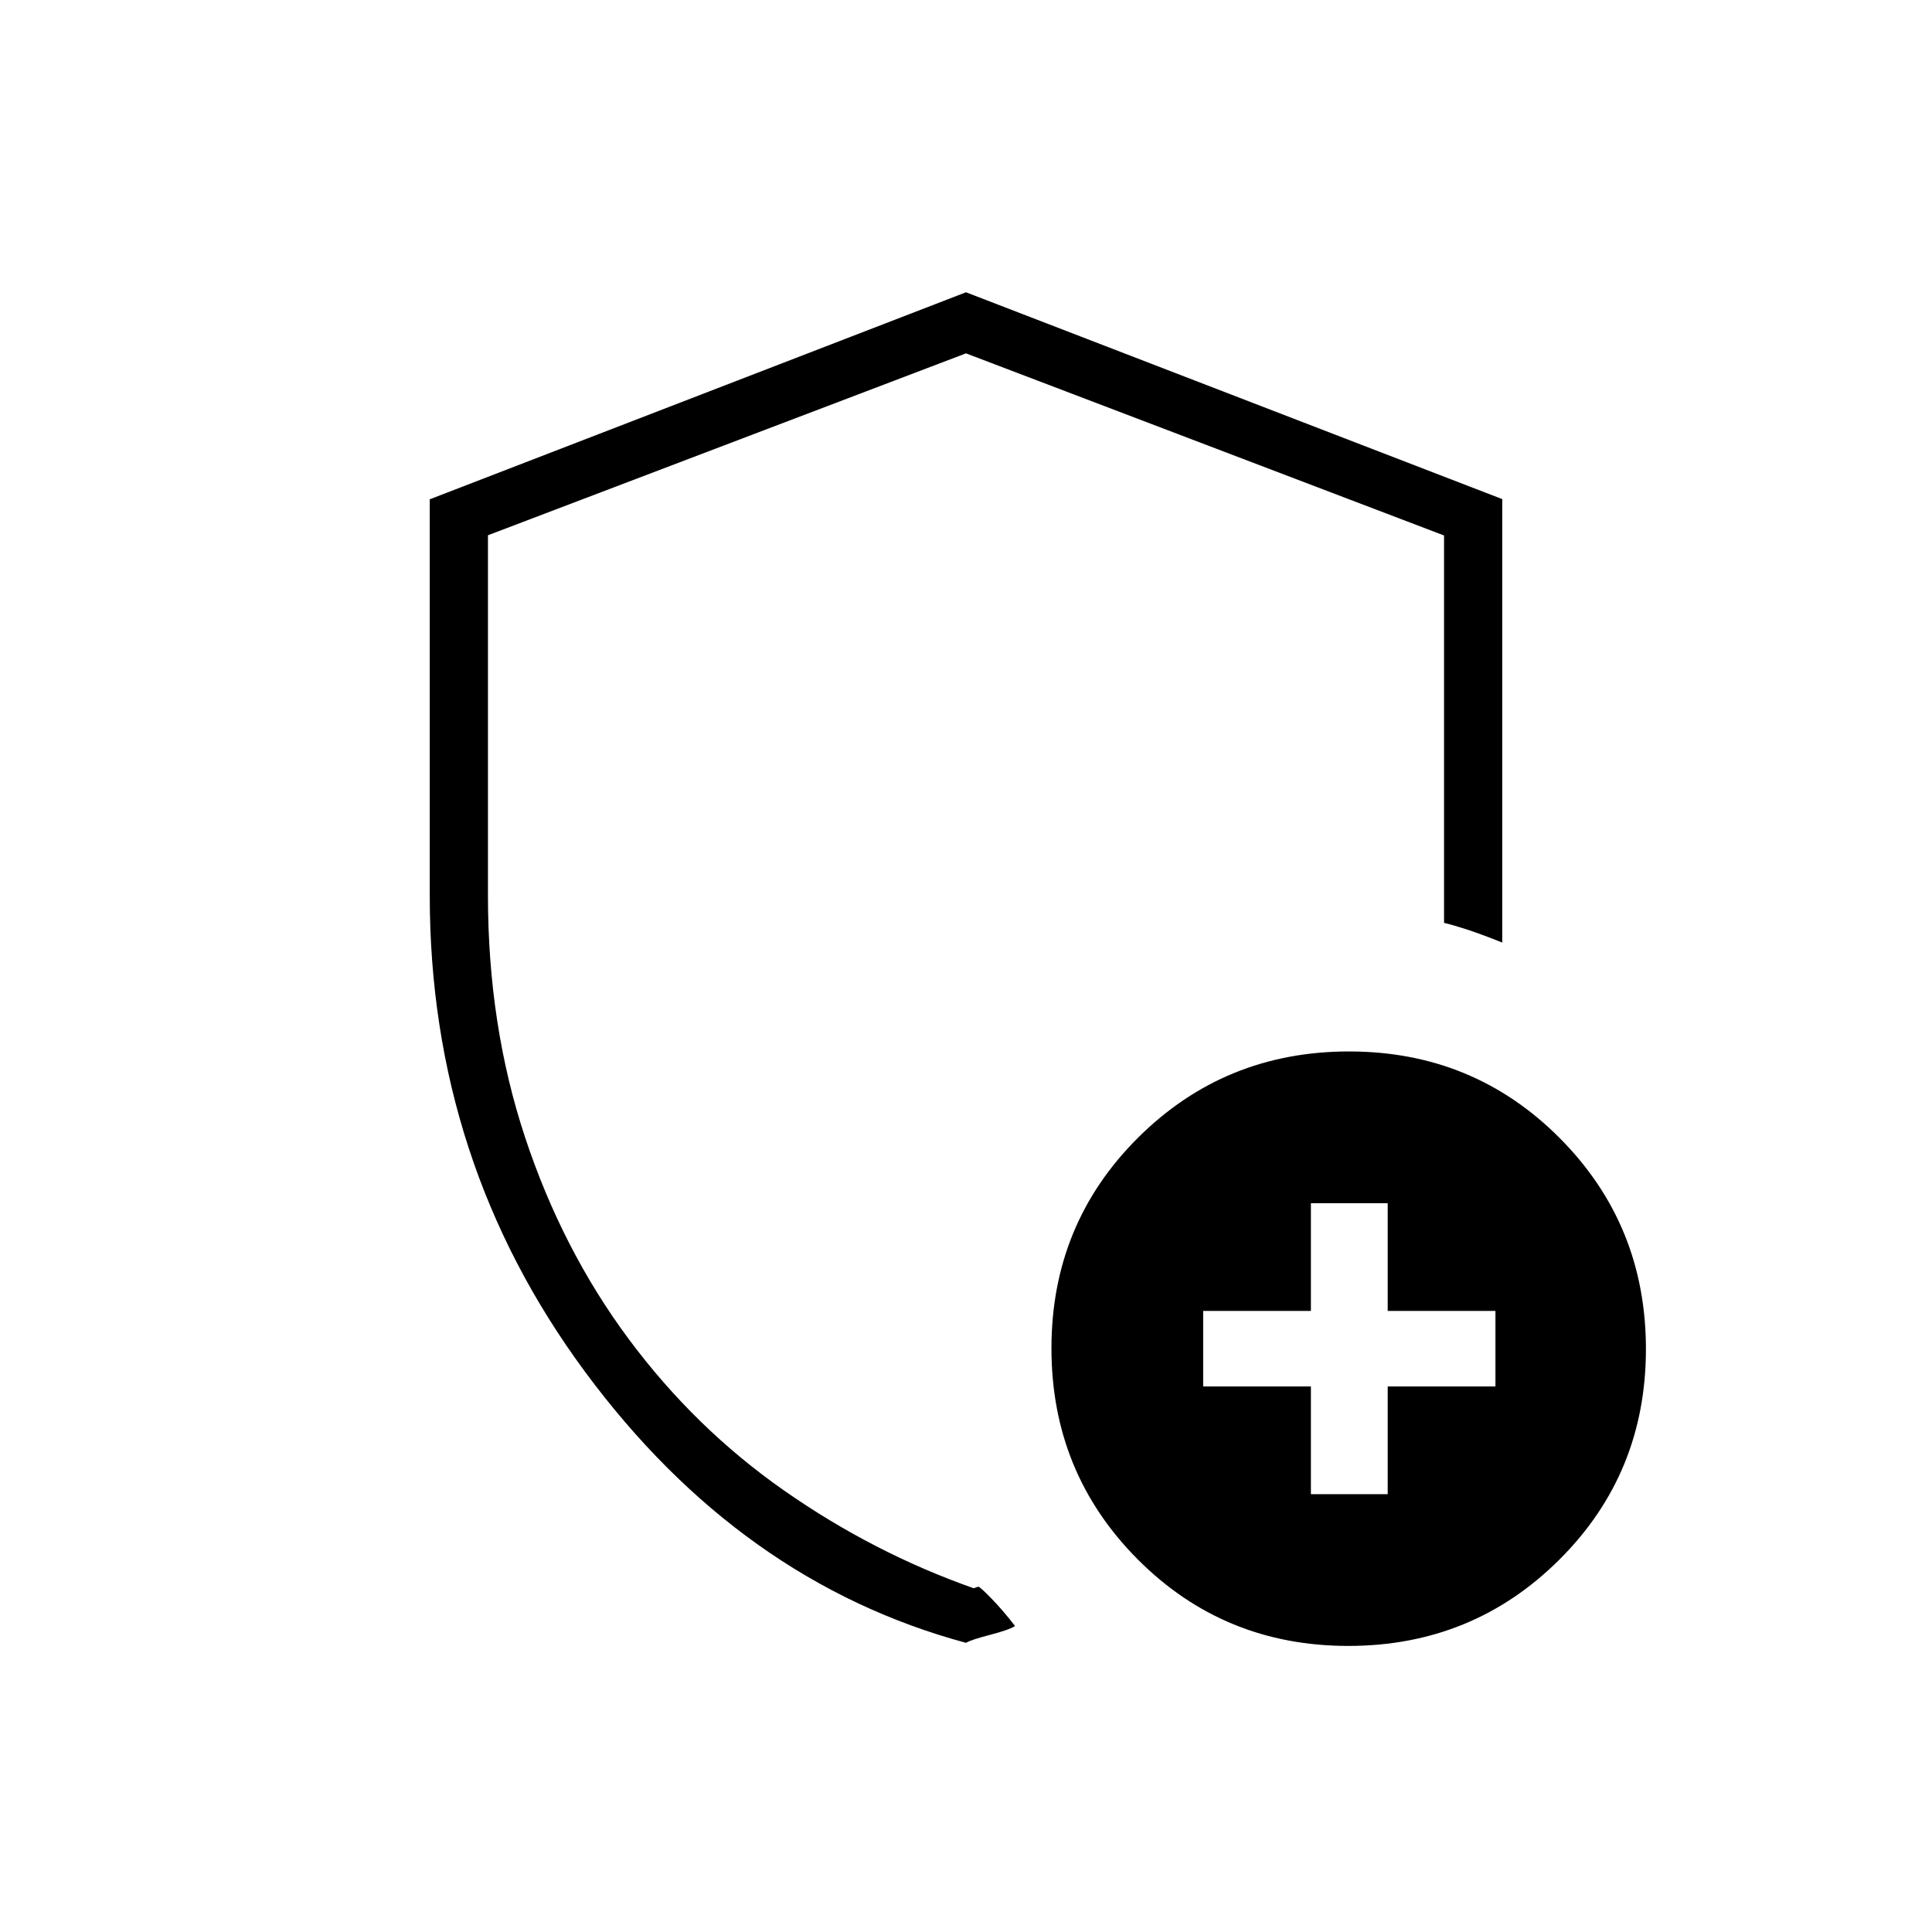 <svg xmlns="http://www.w3.org/2000/svg" height="20" viewBox="0 -960 960 960" width="20"><path d="M479.99-143.69Q367.86-173.94 290.7-278.37q-77.16-104.42-77.16-236.68V-711.9L480-814.77 746.46-712v220.35q-11.27-4.5-18.48-6.79-7.21-2.29-10.44-2.98v-192.5L480-784.42l-237.54 90.39V-515q0 64.5 18.48 120.23 18.48 55.73 51.41 100.06 32.92 44.33 77.21 75.31 44.29 30.98 94.25 48.59l2.31-.77q.73-.07 6.48 5.83t11.78 13.71q-2.96 1.92-12.38 4.37-9.42 2.44-12.01 3.98Zm189.98 1.54q-61.82 0-104.66-43.03-42.85-43.04-42.85-104.85 0-61.82 43.03-104.66 43.03-42.85 104.85-42.85 61.81 0 104.66 43.03 42.85 43.03 42.85 104.85 0 61.81-43.03 104.66-43.04 42.85-104.85 42.85ZM480-467.12Zm171.38 249.58h38.16v-53.54h53.54v-37.54h-53.54v-53.53h-38.16v53.53h-53.53v37.54h53.53v53.54Z"/></svg>